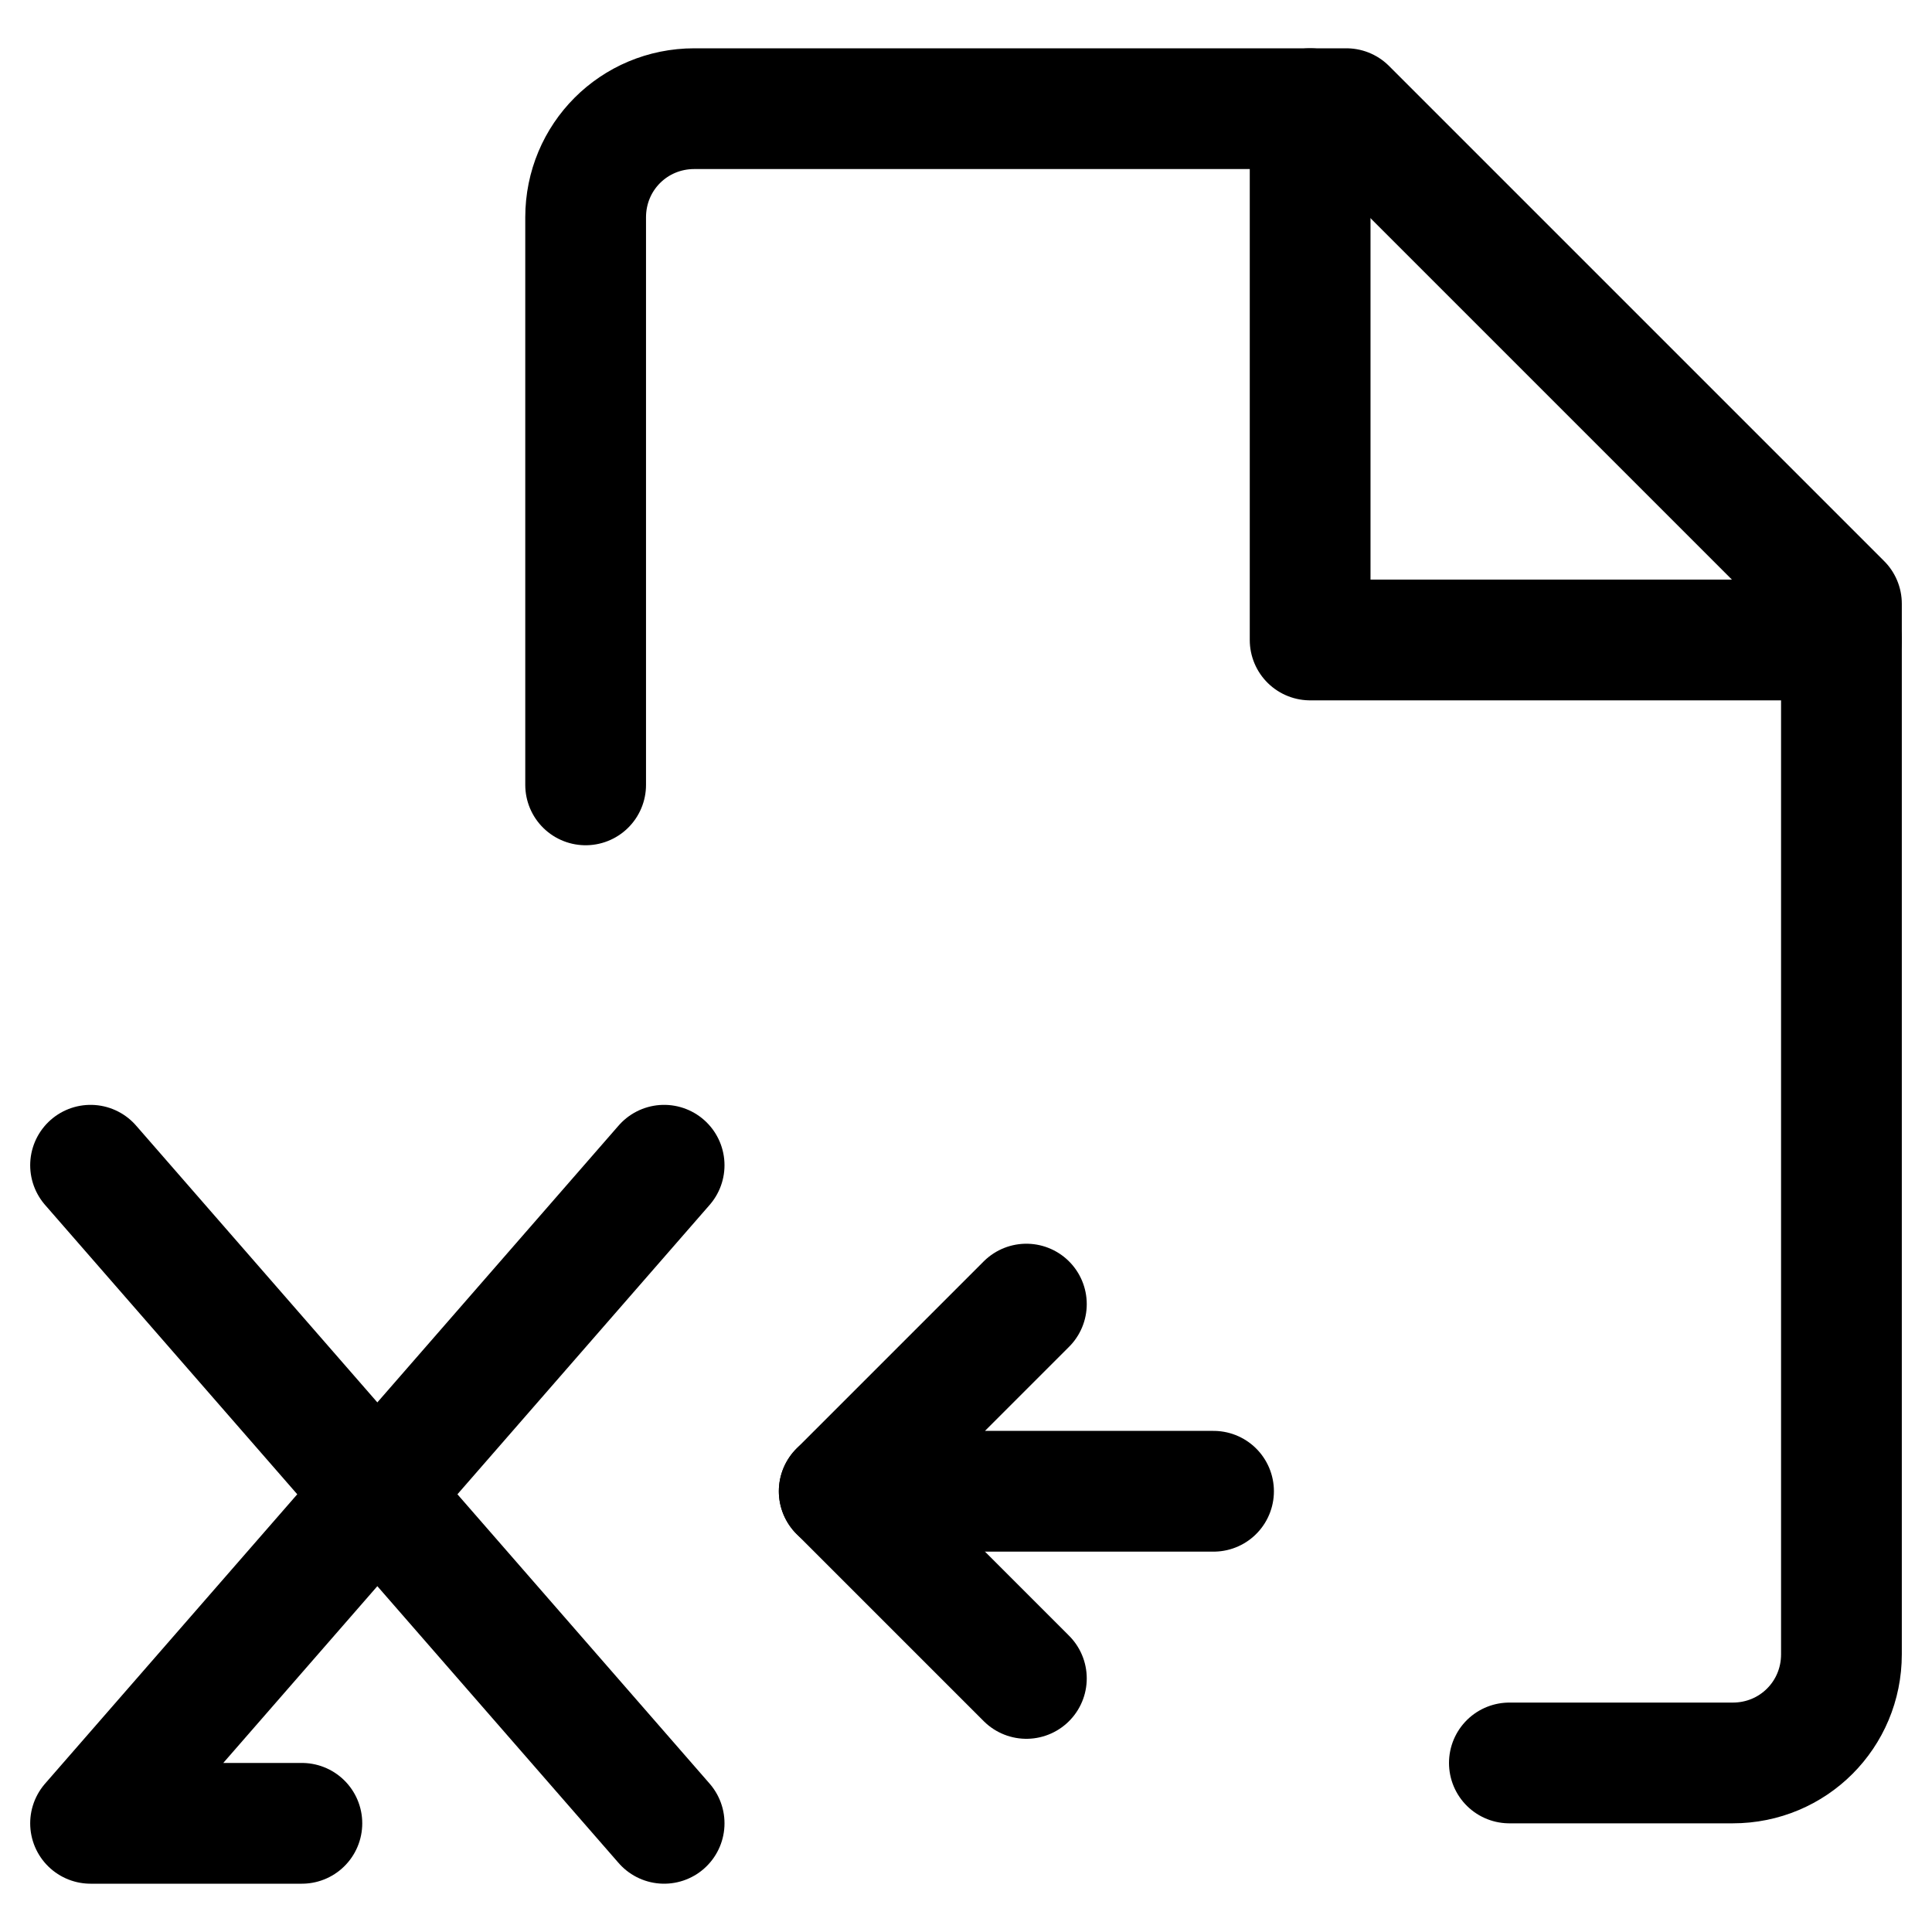 <svg width="16" height="16" viewBox="0 0 16 16" fill="none" xmlns="http://www.w3.org/2000/svg">
<path d="M12.5 14.6H14.35C14.85 14.6 15.25 14.2 15.25 13.7V5C13.65 3.4 12.75 2.5 11.15 0.9H5.75C5.25 0.9 4.85 1.3 4.85 1.8V1.95V6.5" stroke="currentColor" stroke-miterlimit="10" stroke-linecap="round" stroke-linejoin="round"/>
<path d="M10.85 0.9V5.3H15.25" stroke="currentColor" stroke-miterlimit="10" stroke-linecap="round" stroke-linejoin="round"/>
<path d="M0.75 9.65L5.5 15.1" stroke="currentColor" stroke-miterlimit="10" stroke-linecap="round" stroke-linejoin="round"/>
<path d="M5.5 9.65L0.75 15.1H2.5" stroke="currentColor" stroke-miterlimit="10" stroke-linecap="round" stroke-linejoin="round"/>
<path d="M10.05 12.35L6.95 12.35L8.5 10.8" stroke="currentColor" stroke-miterlimit="10" stroke-linecap="round" stroke-linejoin="round"/>
<path d="M6.95 12.35L8.5 13.9" stroke="currentColor" stroke-miterlimit="10" stroke-linecap="round" stroke-linejoin="round"/>
</svg>
